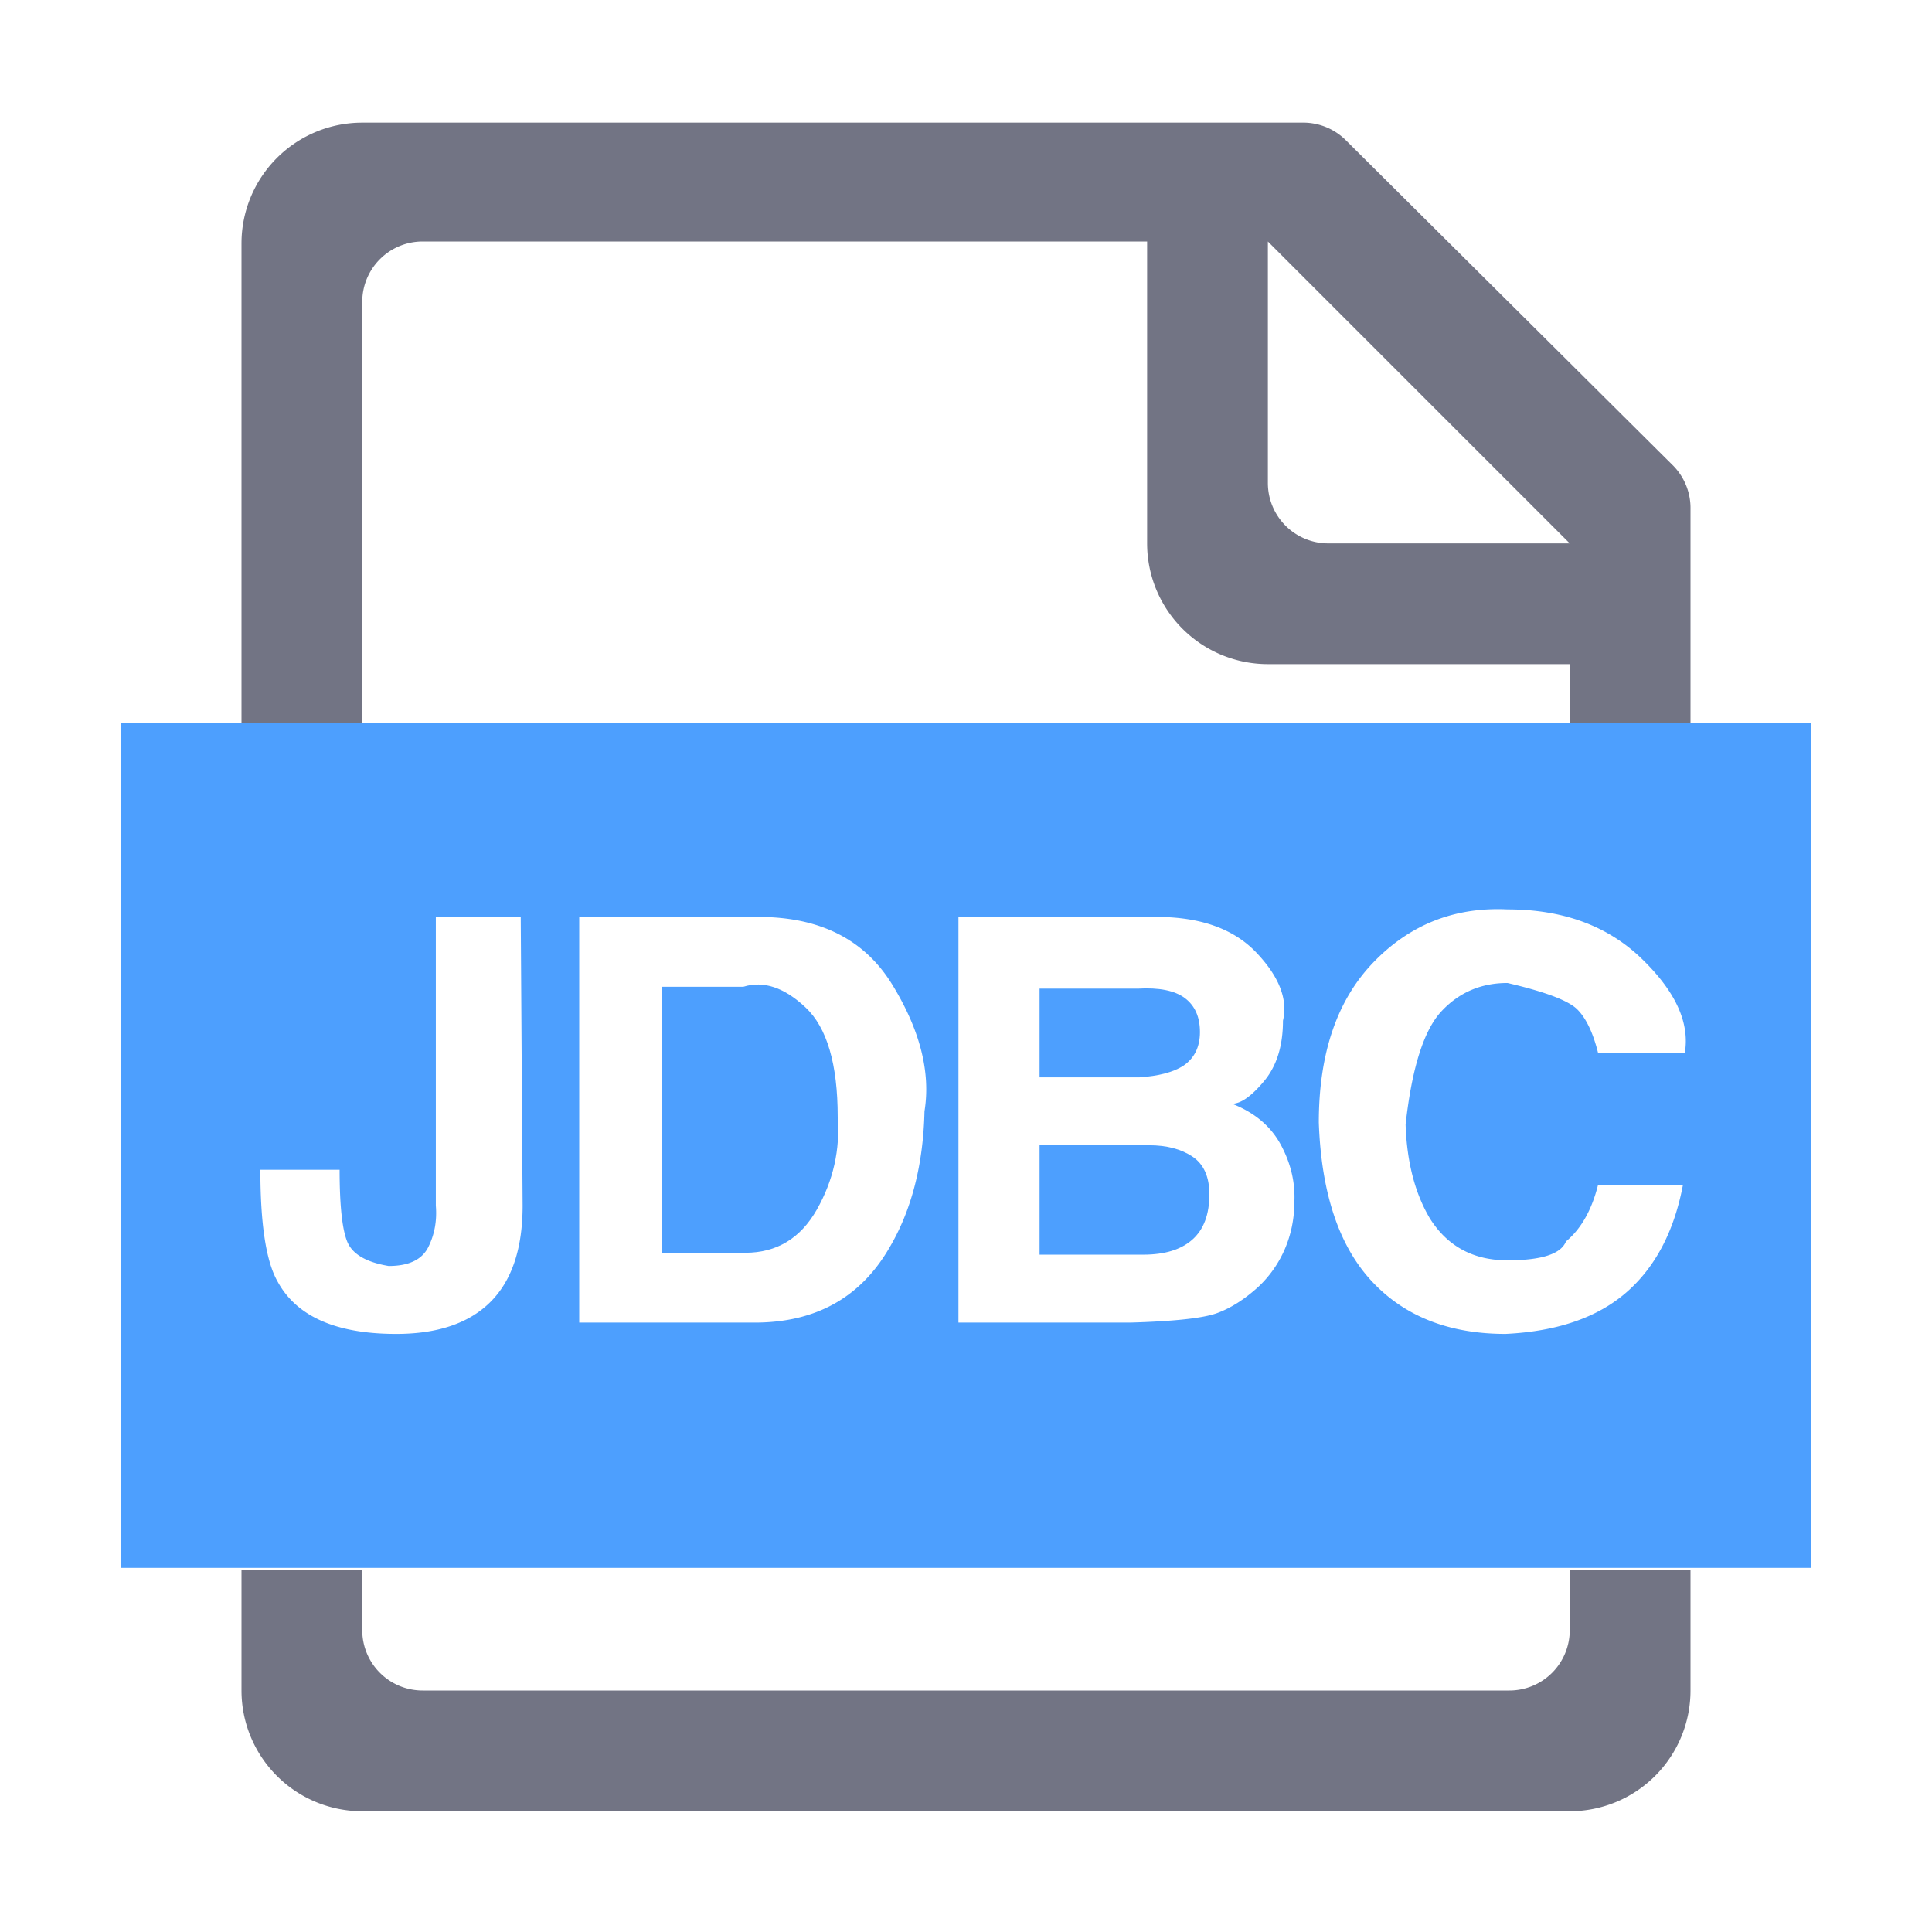 <?xml version="1.0" standalone="no"?><!DOCTYPE svg PUBLIC "-//W3C//DTD SVG 1.1//EN" "http://www.w3.org/Graphics/SVG/1.1/DTD/svg11.dtd"><svg t="1730338129286" class="icon" viewBox="0 0 1024 1024" version="1.1" xmlns="http://www.w3.org/2000/svg" p-id="7437" xmlns:xlink="http://www.w3.org/1999/xlink" width="200" height="200"><path d="M192 384V160a32 32 0 0 1 32-32h384v160a64 64 0 0 0 64 64h160v32h64V270a32 32 0 0 0-9-23L713 74a32 32 0 0 0-23-9H192a64 64 0 0 0-64 64v255z m480-256l160 160H704a32 32 0 0 1-32-32zM832 832v32a32 32 0 0 1-32 32H224a32 32 0 0 1-32-32v-32h-64v64a64 64 0 0 0 64 64h640a64 64 0 0 0 64-64v-64z" fill="#727484" p-id="7438"></path><path d="M394 523h-43v141h44q25 0 38-23t11-49q0-42-17-58t-33-11zM632 613q-9-6-23-6h-58v58h55q17 0 26-8t9-24q0-14-9-20z" fill="#4D9FFE" p-id="7439"></path><path d="M64 383v448h896V383z m213 256q0 34-17 51t-50 17q-48 0-63-28-9-16-9-59h42q0 28 4 38t22 13q16 0 21-10t4-22V486h45z m194 23q-23 39-71 39h-93V486h95q49 0 71 36t17 67q-1 43-19 73z m210 0a60 60 0 0 1-14 20q-11 10-22 14t-46 5h-91V486h105q35 0 53 19t14 36q0 20-10 32t-17 12q18 7 26 22t7 31a62 62 0 0 1-5 24z m77-16q14 22 41 22t31-10q12-10 17-30h45q-7 37-30 57t-64 22q-45 0-71-28t-28-84q0-55 29-85t71-28q44 0 71 26t23 50h-46q-4-16-11-23t-37-14q-21 0-35 15t-19 60q1 30 13 50z" fill="#4D9FFE" p-id="7440"></path><path d="M627 565q9-6 9-18t-8-18-25-5h-52v47h53q15-1 23-6z" fill="#4D9FFE" p-id="7441"></path></svg>